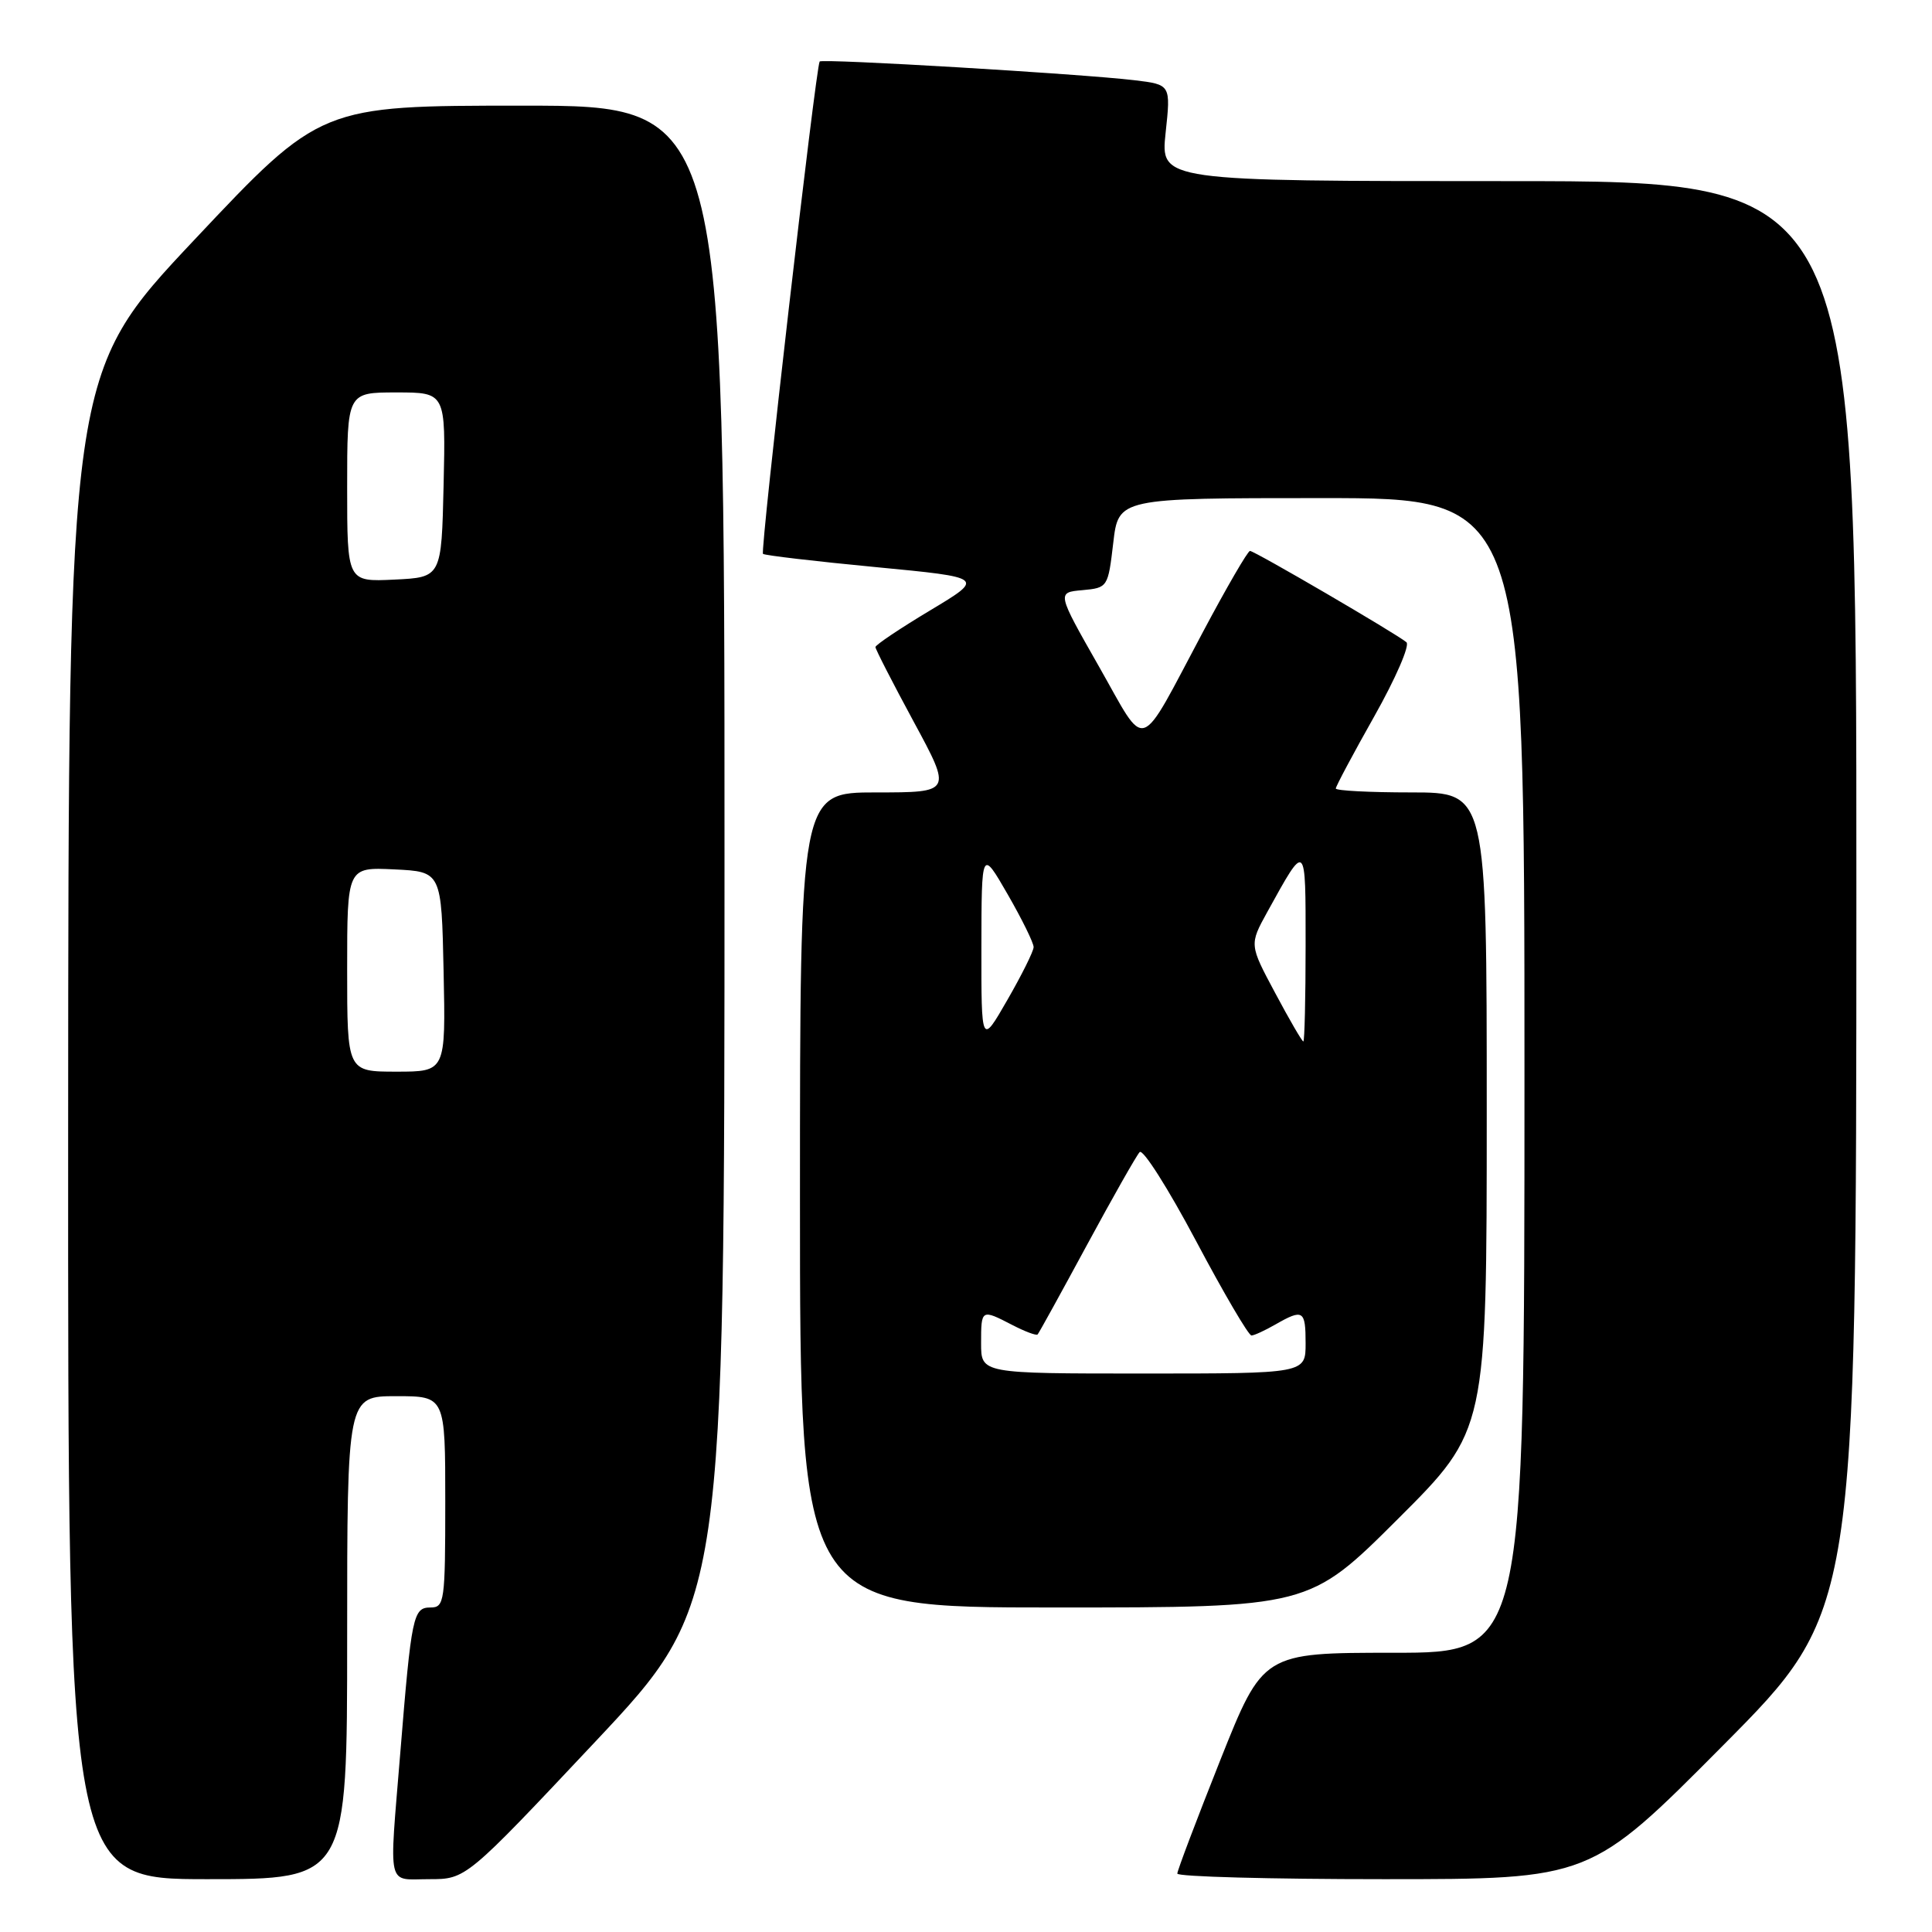 <?xml version="1.0" encoding="UTF-8" standalone="no"?>
<!DOCTYPE svg PUBLIC "-//W3C//DTD SVG 1.1//EN" "http://www.w3.org/Graphics/SVG/1.1/DTD/svg11.dtd" >
<svg xmlns="http://www.w3.org/2000/svg" xmlns:xlink="http://www.w3.org/1999/xlink" version="1.1" viewBox="0 0 256 256">
 <g >
 <path fill="currentColor"
d=" M 46.00 217.00 C 46.00 185.00 46.00 185.00 52.50 185.00 C 59.00 185.00 59.00 185.00 59.00 199.00 C 59.00 212.23 58.89 213.00 57.05 213.00 C 54.74 213.00 54.52 214.05 53.04 232.27 C 51.55 250.58 51.19 249.00 56.88 249.00 C 61.75 249.00 61.75 249.00 78.88 230.78 C 96.00 212.56 96.00 212.56 96.00 113.28 C 96.00 14.00 96.00 14.00 69.25 14.00 C 42.49 14.00 42.49 14.00 25.78 31.75 C 9.07 49.50 9.07 49.50 9.03 149.25 C 9.00 249.00 9.00 249.00 27.50 249.00 C 46.00 249.00 46.00 249.00 46.00 217.00 Z  M 228.34 231.25 C 245.97 213.50 245.97 213.50 245.98 118.75 C 246.00 24.00 246.00 24.00 199.88 24.00 C 153.77 24.00 153.77 24.00 154.45 17.60 C 155.14 11.21 155.14 11.21 150.32 10.63 C 143.29 9.79 108.91 7.74 108.61 8.15 C 108.10 8.86 100.71 73.04 101.10 73.39 C 101.32 73.59 108.03 74.38 116.00 75.14 C 130.50 76.53 130.50 76.53 123.25 80.88 C 119.26 83.27 116.00 85.46 116.00 85.74 C 116.00 86.02 118.28 90.47 121.07 95.63 C 126.14 105.00 126.14 105.00 116.07 105.00 C 106.00 105.00 106.00 105.00 106.00 159.00 C 106.00 213.00 106.00 213.00 139.73 213.00 C 173.47 213.00 173.47 213.00 185.23 201.27 C 197.00 189.53 197.00 189.53 197.00 147.27 C 197.00 105.00 197.00 105.00 187.00 105.00 C 181.50 105.00 177.00 104.77 177.00 104.48 C 177.00 104.20 179.30 99.88 182.11 94.90 C 184.92 89.91 186.84 85.50 186.36 85.10 C 185.04 83.98 166.23 73.00 165.63 73.00 C 165.34 73.00 162.53 77.84 159.39 83.75 C 150.67 100.12 152.07 99.66 145.62 88.32 C 140.03 78.50 140.03 78.50 143.42 78.20 C 146.78 77.89 146.82 77.82 147.51 71.95 C 148.20 66.00 148.20 66.00 175.10 66.00 C 202.00 66.00 202.00 66.00 202.00 142.50 C 202.00 219.00 202.00 219.00 184.68 219.00 C 167.36 219.00 167.36 219.00 161.68 233.26 C 158.56 241.11 156.00 247.86 156.00 248.26 C 156.00 248.67 168.31 249.00 183.36 249.00 C 210.72 249.00 210.72 249.00 228.34 231.25 Z  M 46.00 128.45 C 46.00 114.90 46.00 114.90 52.25 115.20 C 58.50 115.50 58.50 115.50 58.78 128.75 C 59.06 142.00 59.06 142.00 52.53 142.00 C 46.00 142.00 46.00 142.00 46.00 128.45 Z  M 46.00 64.55 C 46.00 52.00 46.00 52.00 52.53 52.00 C 59.06 52.00 59.06 52.00 58.78 64.25 C 58.50 76.50 58.50 76.50 52.25 76.80 C 46.00 77.10 46.00 77.10 46.00 64.55 Z  M 130.00 178.00 C 130.00 173.45 130.02 173.44 134.14 175.57 C 135.82 176.44 137.32 177.00 137.49 176.82 C 137.66 176.65 140.59 171.32 144.01 165.00 C 147.43 158.68 150.58 153.12 151.01 152.66 C 151.44 152.19 154.79 157.48 158.47 164.41 C 162.14 171.33 165.45 176.98 165.83 176.96 C 166.20 176.95 167.62 176.29 169.00 175.50 C 172.67 173.40 173.00 173.61 173.00 178.00 C 173.00 182.00 173.00 182.00 151.50 182.00 C 130.00 182.00 130.00 182.00 130.00 178.00 Z  M 130.04 125.50 C 130.06 112.50 130.06 112.50 133.52 118.50 C 135.42 121.80 136.97 124.95 136.96 125.50 C 136.95 126.05 135.38 129.20 133.48 132.50 C 130.03 138.50 130.03 138.50 130.04 125.50 Z  M 168.97 131.58 C 165.54 125.17 165.54 125.17 167.93 120.83 C 173.10 111.48 173.00 111.39 173.00 125.28 C 173.00 132.27 172.86 138.00 172.70 138.00 C 172.53 138.00 170.85 135.11 168.97 131.58 Z "/>
</g>
</svg>
